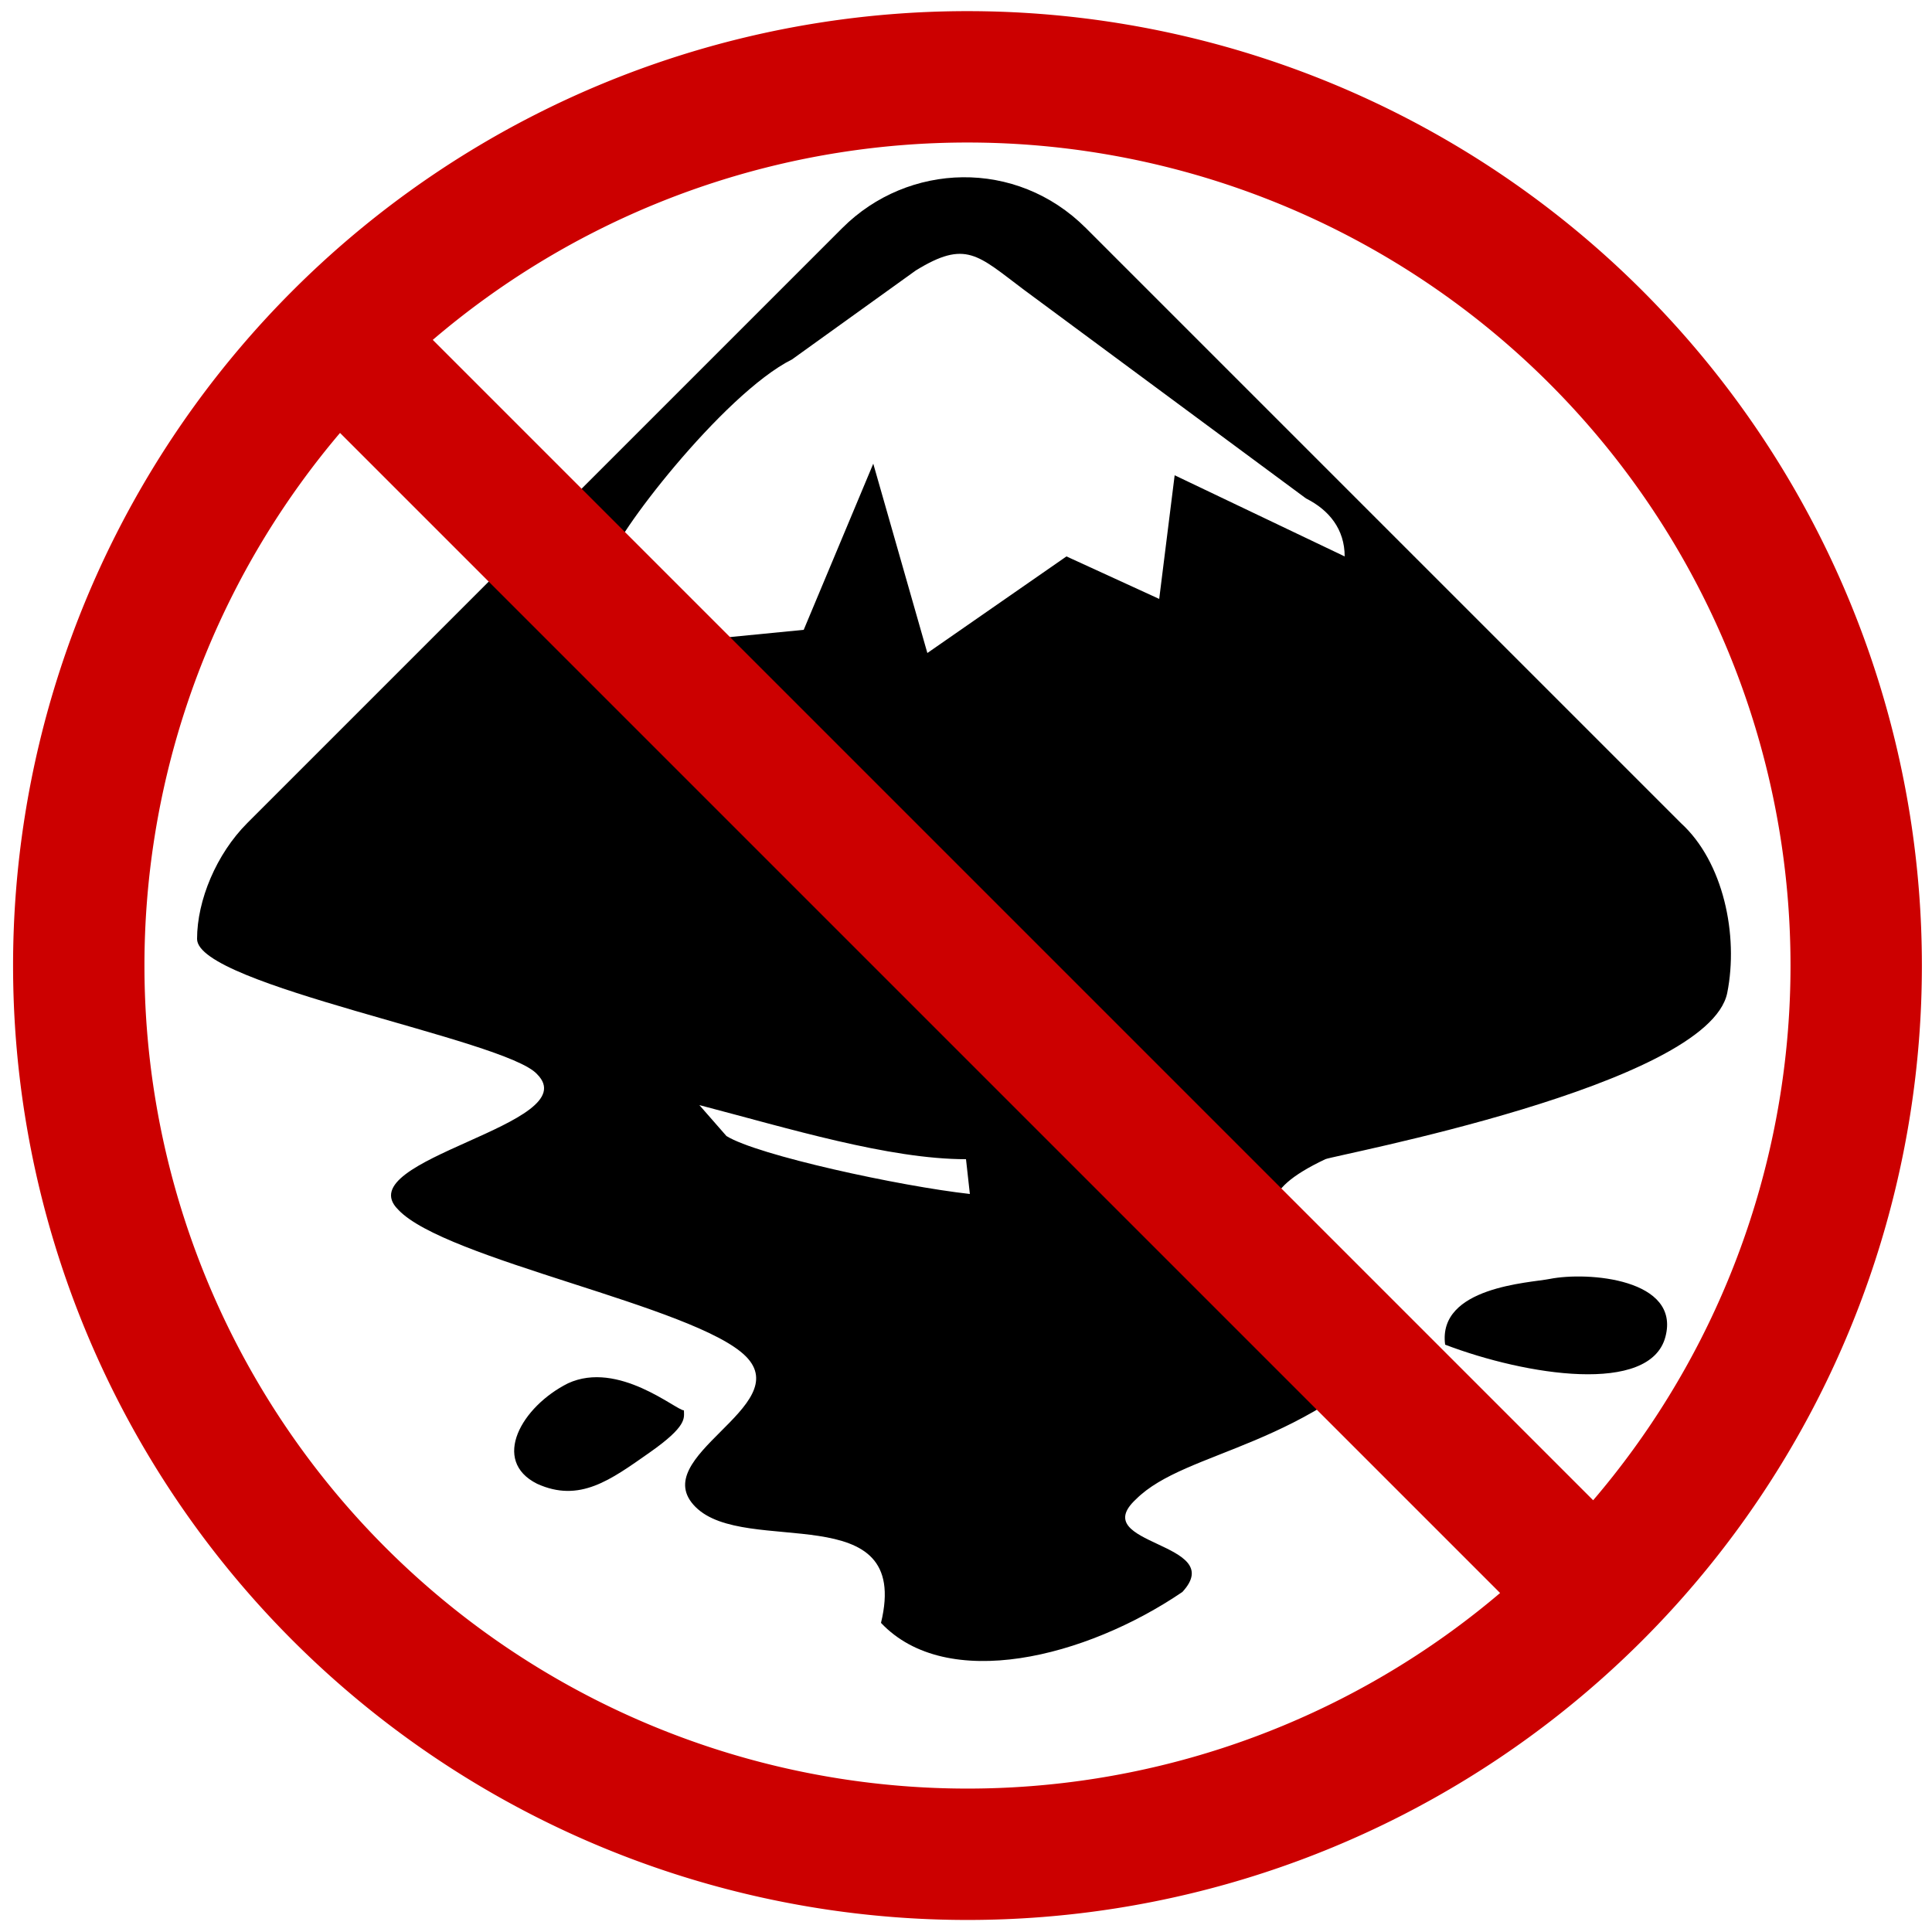 <?xml version="1.0" encoding="UTF-8"?>
<svg xmlns="http://www.w3.org/2000/svg" width="500" height="500">
<path d="M218,59c0,0-154,154-154,154c-8,8-13,20-13,30c0,12 80,26 88,35c13,13-49,22-36,35c12,13 77,25 90,38c13,13-26,26-13,39c13,13 56-3 48,30c17,18 53,9 78-8c12-13-25-12-12-24c13-13 45-13 72-44c-12-19-59-27-23-44c2-1 99-19 104-43c3-15-1-34-12-44c0,0-154-154-154-154c-18-18-46-17-63,0zM367,363c19,4 23,17 19,21c-4,4-13,8-21,2c-7-6-7-19 2-23m-190,2c-2,0-17-13-30-7c-12,6-20,20-8,26c11,5 19-1 29-8c10-7 9-9 9-11M401,331c10-2 34,0 30,15c-4,15-36,10-57,2c-2-15 22-16 27-17M265,75c0,0 73,54 73,54c6,3 10,8 10,15l-44-21-4,32-24-11-36,25-14-49-18,43-51,5 1-23c0-5 29-43 47-52l32-23c13-8 16-4 28,5M181,286c23,6 49,14 69,14l1,9c-18-2-55-10-63-15z"/>
<path fill="none" stroke-width="34" stroke="#C00" d="M87.5,87.5a230,230 0 1,0 .5-.5zL412,412"/>
</svg>
